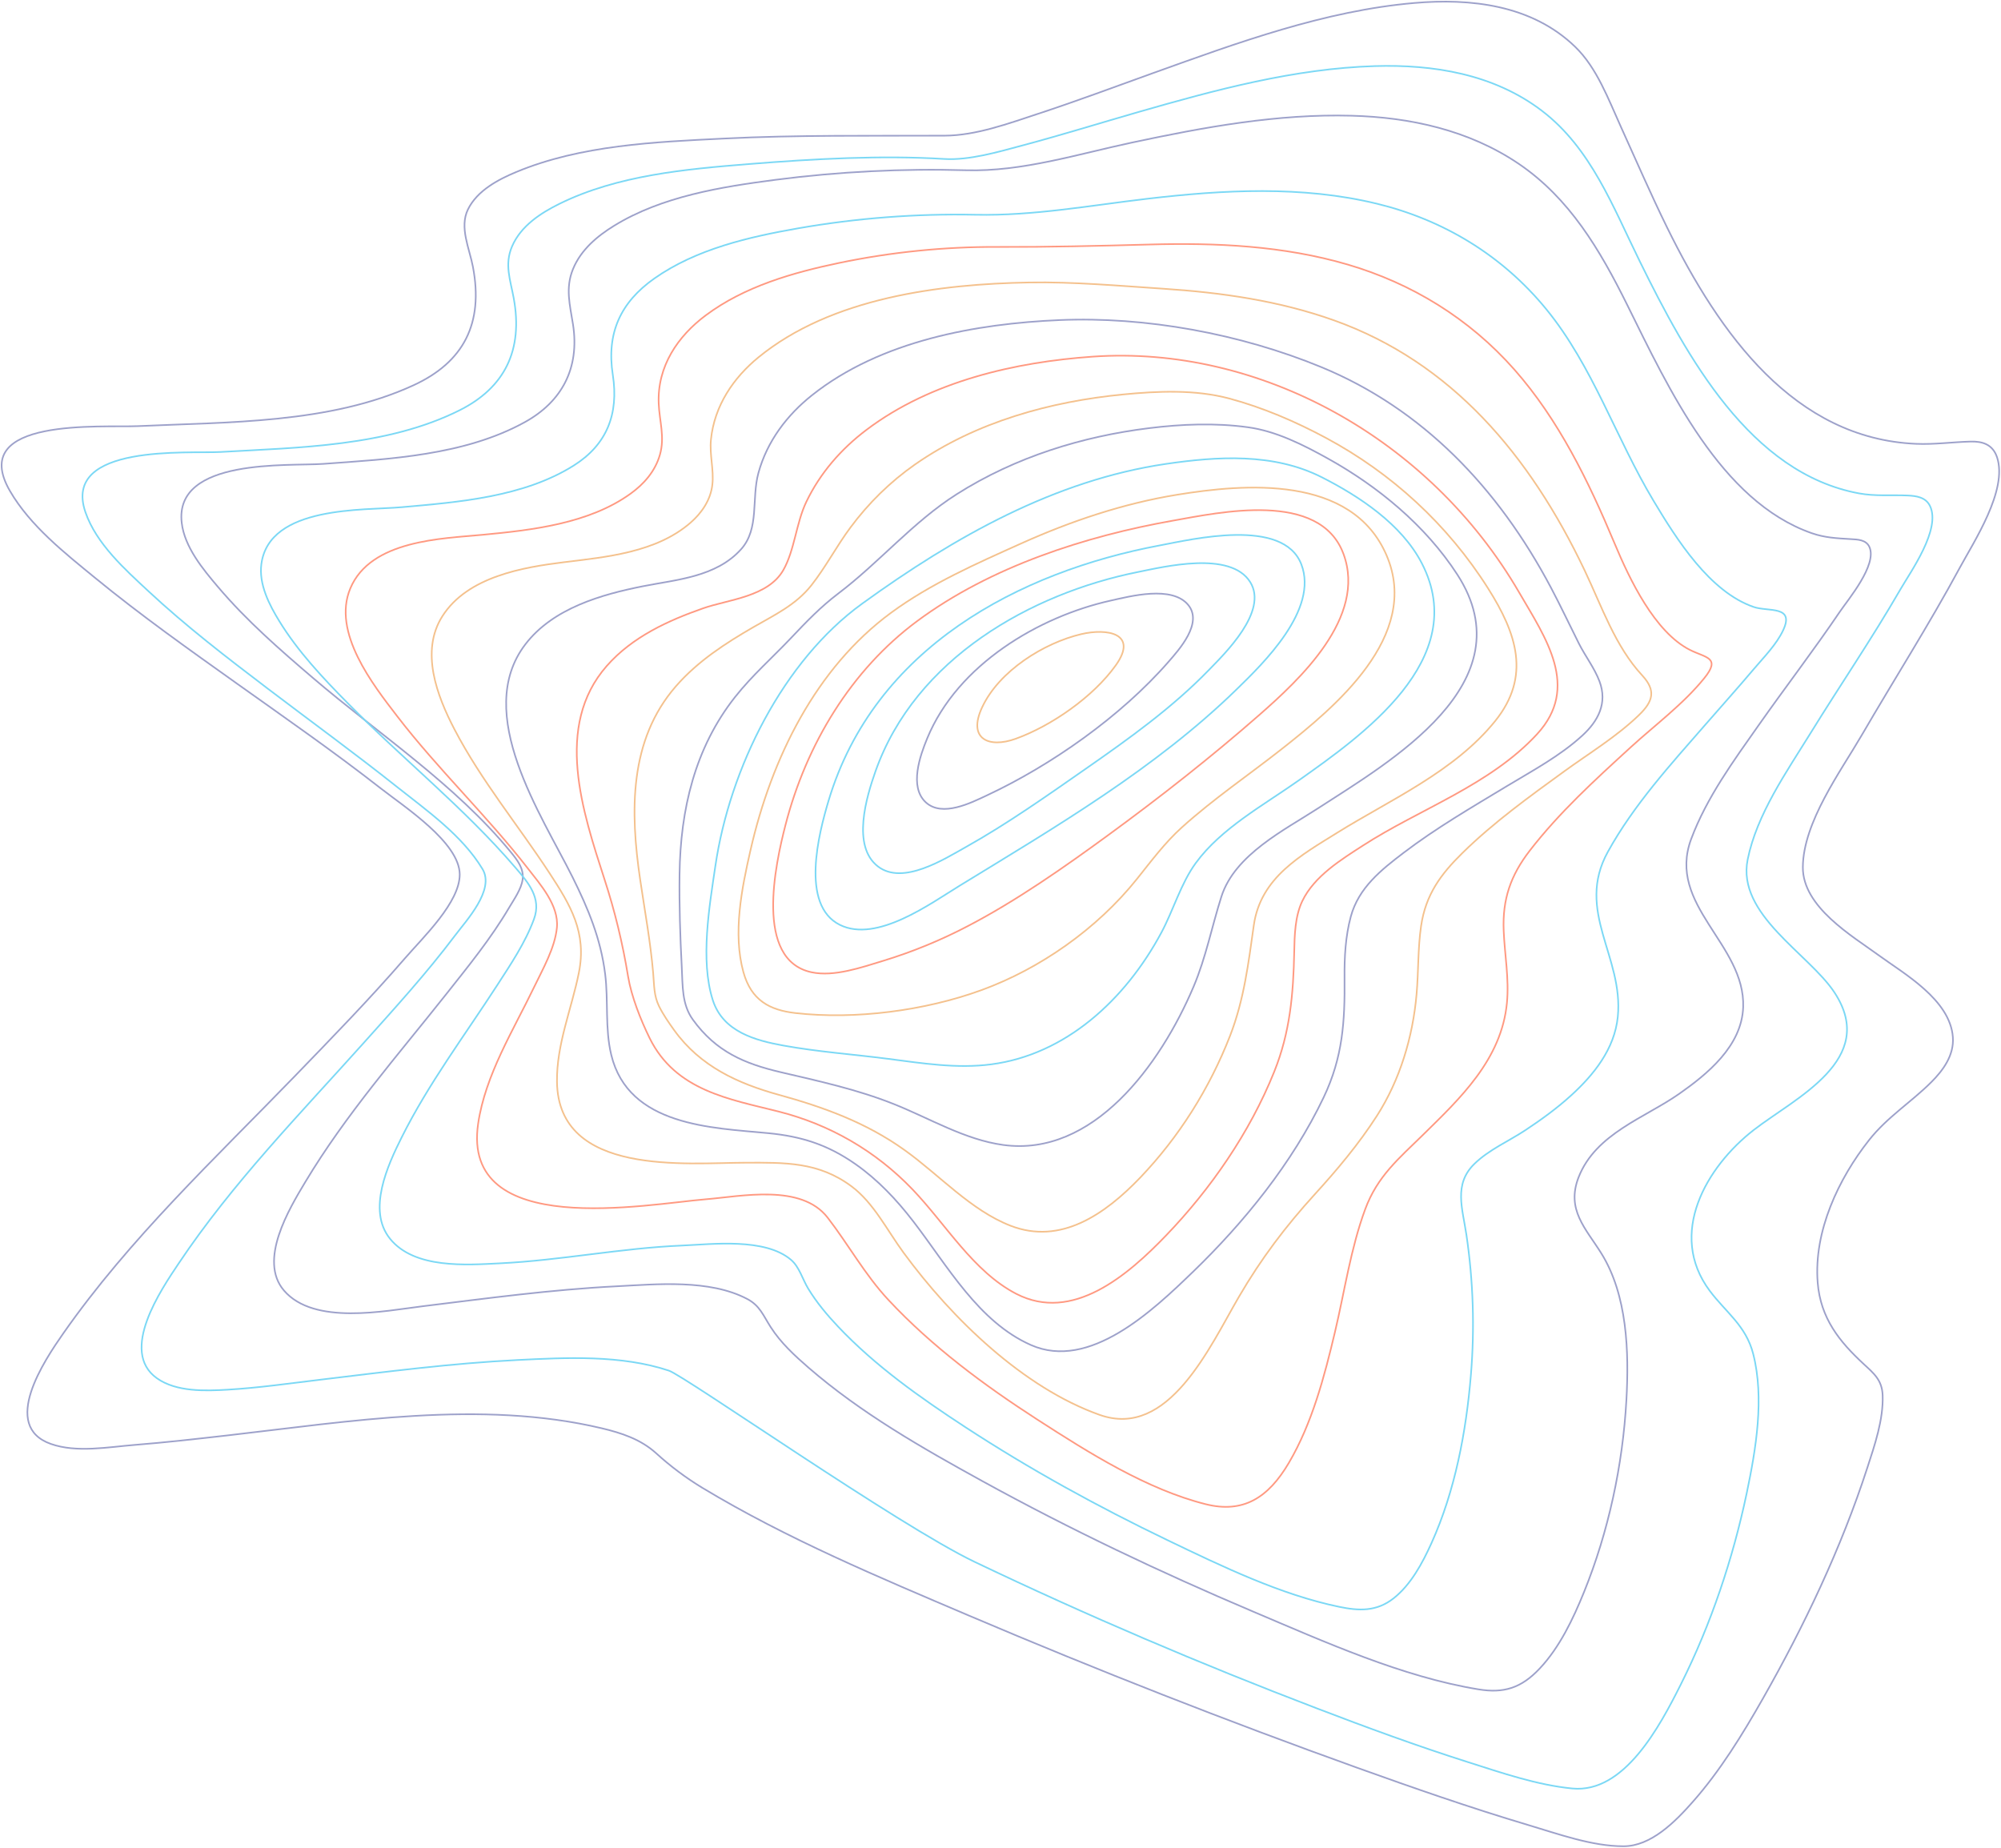 <svg width="1233" height="1139" viewBox="0 0 1233 1139" fill="none" xmlns="http://www.w3.org/2000/svg">
<g opacity="0.8">
<path class="herosvg1" fill-rule="evenodd" clip-rule="evenodd" d="M283.276 538.852C283.191 519.228 249.117 497.161 234.562 485.785C205.783 463.283 175.851 442.503 146.197 421.392C116.542 400.281 86.808 379.227 58.53 356.05C40.17 341.005 18.596 324.06 6.144 302.576C-20.383 256.794 63.254 263.593 84.918 262.592C140.032 260.033 203.248 261.201 254.908 237.36C285.748 223.127 298.045 199.258 291.421 164.469C289.286 153.155 282.967 140.136 288.32 129.114C294.037 117.342 307.188 110.549 318.103 105.994C357.914 89.398 403.688 87.475 445.81 85.392C491.231 83.103 537.08 83.773 582.18 83.595C601.304 83.521 621.277 76.156 639.488 70.17C663.362 62.324 686.953 53.511 710.63 44.99C762.717 26.288 816.39 6.59 871.498 1.84C906.01 -1.136 943.729 2.887 970.539 28.771C984 41.768 991.045 61.088 998.827 78.25C1008.25 98.984 1017.29 119.918 1027.32 140.325C1059.63 206.051 1105.76 270.277 1180.62 273.505C1191.95 273.991 1203.07 272.406 1214.34 272.108C1221.52 271.925 1227.91 273.785 1230.58 281.837C1237.29 302.033 1216.2 333.914 1207.56 349.938C1188.62 385.013 1167.27 418.514 1147.28 452.884C1134.04 475.615 1111.14 506.678 1110.9 534.296C1110.69 558.904 1141.22 576.69 1157.84 588.811C1173.41 600.159 1201.63 616.04 1203.34 639.126C1204.17 650.319 1197.28 659.596 1190.09 666.795C1177.49 679.385 1162.97 688.267 1151.64 702.631C1133.05 726.197 1117.51 758.622 1120.04 790.378C1121.79 812.382 1133.5 826.792 1148.4 840.567C1154.66 846.358 1159.74 850.455 1160.07 859.858C1160.6 874.789 1155.15 890.589 1150.65 904.432C1134.58 953.974 1111.74 1001.88 1086.34 1046.61C1073.65 1068.96 1059.94 1091.25 1043.11 1110.31C1032.09 1122.84 1017.22 1137.74 1000.41 1137.72C980.947 1137.72 960.35 1130.19 941.429 1124.56C906.09 1114.03 871.178 1101.87 836.405 1089.39C755.989 1060.51 676.328 1029.29 597.424 995.739C541.846 972.064 485.088 948.355 432.835 916.879C422.645 910.698 413.026 903.492 404.109 895.356C394.582 886.812 382.76 882.989 370.772 880.139C296.369 862.45 214.857 876.03 140.144 884.546C121.18 886.703 102.217 888.872 83.2 890.383C66.851 891.682 47.279 895.408 31.39 889.811C0.08 878.795 27.451 838.192 39.022 821.647C79.762 763.395 132.325 714.111 181.044 663.796C204.209 639.835 227.549 615.937 249.453 590.62C260.859 577.457 283.351 556.054 283.276 538.852Z" stroke="#858ABD"/>
<path class="herosvg2" fill-rule="evenodd" clip-rule="evenodd" d="M297.319 535.544C284.832 514.779 262.923 499.432 244.737 484.989C218.565 464.196 191.572 444.558 164.984 424.354C139.844 405.249 114.65 385.926 91.369 364.229C77.172 350.998 59.36 335.176 52.636 315.607C38.049 273.192 116.52 279.627 135.892 278.517C184.052 275.771 238.653 275.142 283.208 252.81C311.03 238.864 322.459 215.738 316.525 183.63C314.474 172.521 310.778 163.037 315.457 151.986C320.868 139.195 333.312 131.221 344.721 125.593C380.458 107.957 422.7 104.21 461.438 101.093C501.459 97.873 543.156 95.602 581.889 97.958C597.378 98.896 615.207 93.571 630.536 89.487C654.122 83.194 677.467 75.935 700.936 69.186C748.631 55.457 797.566 42.232 847.184 40.727C883.006 39.641 920.356 45.532 950.159 68.305C980.363 91.397 993.763 127.194 1010.51 161.224C1039.44 220.056 1078.51 291.588 1145.43 304.018C1155.58 305.906 1165.33 304.882 1175.47 305.345C1180.68 305.58 1186.62 306.323 1189.26 311.832C1196.12 326.132 1177.32 352.279 1170.99 363.234C1153.5 393.505 1133.84 422.295 1115.52 451.983C1100.96 475.556 1082.52 501.749 1076.89 529.692C1070.05 563.602 1114.69 587.73 1130.39 611.606C1157.6 653.009 1106.04 676.599 1080.62 696.339C1051.44 719.003 1027.34 760.349 1053.51 795.414C1063.52 808.822 1075.83 816.813 1080.3 834.311C1087.3 861.677 1082.01 892.949 1076.34 920C1067.79 960.665 1054.27 1000.89 1035.88 1037.64C1022.71 1063.96 1000.86 1105.22 968.864 1102.12C947.323 1100.06 925.425 1092.51 904.451 1085.84C873.045 1075.86 842.035 1064.48 811.191 1052.66C739.989 1025.46 669.573 995.461 600.54 962.467C553.438 939.947 422.048 847.914 412.162 844.63C382.685 834.849 349.17 836.571 318.779 838.087C278.353 840.1 238.13 845.317 197.938 850.15C178.807 852.439 159.579 855.236 140.346 856.363C126.657 857.163 108.679 857.85 96.688 849.321C73.284 832.681 99.359 794.607 110.142 778.499C143.177 729.116 184.965 686.352 224.147 642.626C243.375 621.158 262.896 599.725 280.351 576.535C287.39 567.171 305.037 548.369 297.319 535.544Z" stroke="#5ACEF2"/>
<path class="herosvg1" fill-rule="evenodd" clip-rule="evenodd" d="M314.592 524.894C280.489 483.342 233.42 452.438 192.797 417.735C172.408 400.312 151.89 382.415 134.305 361.661C125.157 350.87 113.734 337.224 111.972 322.181C107.262 281.939 177.988 287.381 199.157 285.853C240.085 282.889 286.32 280.64 323.451 260.105C346.137 247.551 357.308 226.947 353.068 199.865C351.189 187.85 348.262 177.642 353.068 165.843C357.939 153.891 368.085 145.457 378.36 139.134C407.886 120.95 444.579 115.137 477.822 110.805C516.819 105.76 556.11 103.79 595.377 104.912C629.768 105.879 663.994 95.001 697.573 87.832C742.058 78.34 787.348 70.049 832.869 71.302C868.819 72.297 905.053 80.119 935.786 100.906C967.016 122.077 985.792 153.765 1002.72 187.958C1028.31 239.649 1060.2 308.918 1116.35 328.549C1124.51 331.41 1132.12 331.725 1140.54 332.223C1144.63 332.463 1149.91 332.537 1151.94 337.109C1156.82 348.118 1138.78 369.46 1133.74 376.899C1117.67 400.644 1100.24 423.32 1083.77 446.751C1068.39 468.625 1051.64 491.421 1042.08 517.055C1026.88 557.88 1075.49 581.752 1074.13 620.654C1073.28 644.806 1051.7 662.126 1034.61 674.108C1013.57 688.841 983.271 698.528 972.74 725.415C964.896 745.442 977.205 757.097 986.684 772.294C1002.75 798.042 1003.84 832.945 1002.17 862.75C999.917 903.026 991.111 943.897 976.121 980.918C969.328 997.7 961.008 1015.16 948.757 1028.19C937.281 1040.41 926.419 1043.54 911.082 1041.04C864.13 1033.37 816.725 1012 771.701 992.911C715.132 968.925 659.342 942.444 605.219 912.651C568.313 892.332 530.573 870.835 498.179 842.764C489.736 835.446 481.09 827.493 474.917 817.84C470.249 810.585 468.268 804.594 460.402 800.451C437.087 788.178 404.655 791.388 379.673 792.664C339.728 794.695 299.976 800.102 260.276 804.971C237.11 807.832 193.47 816.833 174.971 795.244C159.004 776.603 178.271 744.818 188.113 728.396C213.01 686.867 245.035 650.419 274.748 612.89C288.366 595.69 302.517 578.359 313.764 559.236C316.637 554.361 321.24 547.901 322.031 541.979C322.917 535.193 318.779 530.015 314.592 524.894Z" stroke="#858ABD"/>
<path class="herosvg2" fill-rule="evenodd" clip-rule="evenodd" d="M317.524 534.566C286.012 497.827 248.047 467.644 214.217 433.264C199.049 417.849 183.731 401.678 172.173 382.873C165.956 372.76 159.354 360.031 161.068 347.462C165.988 311.387 224.157 314.645 247.658 312.532C282.577 309.428 322.694 306.302 353.571 286.85C373.797 274.109 381.381 255.292 377.605 231.025C373.551 204.993 382.615 186.097 403.242 171.575C429.104 153.383 461.748 145.967 491.776 140.699C527.953 134.382 564.588 131.582 601.235 132.333C636.876 133.066 671.406 126.664 706.812 122.501C753.754 116.987 802.203 114.267 848.617 125.57C889.027 135.414 925.528 157.105 952.89 190.649C981.47 225.659 995.618 269.768 1018.83 308.501C1033.3 332.659 1053.48 364.618 1080.53 374.009C1089.55 377.141 1105.99 372.915 1098.79 388.324C1094.67 397.137 1086.96 404.867 1080.87 412.071C1071.03 423.712 1060.87 435.033 1050.87 446.514C1029.54 470.988 1006.71 495.983 990.731 524.964C970.595 561.451 1000.53 589.533 996.879 626.53C994.919 646.44 982.004 662.33 968.342 674.813C959.502 682.899 949.829 689.902 939.954 696.436C929.64 703.261 917.436 708.461 908.442 717.285C895.623 729.842 901.188 744.708 903.592 760.942C907.822 789.471 908.751 818.451 906.359 847.225C903.432 882.492 896.568 918.768 882.11 950.818C876.486 963.295 869.361 976.523 858.781 984.889C848.2 993.255 837.256 992.682 825.132 990.163C789.171 982.719 753.284 965.397 719.171 948.98C676.474 928.428 634.617 905.46 594.644 879.331C567.052 861.294 539.37 841.807 516.286 817.351C509.572 810.233 503.184 802.611 498.019 794.102C494.473 788.267 492.571 780.737 487.433 776.351C471.357 762.66 439.081 766.748 420.227 767.544C382.599 769.13 345.564 776.672 307.985 778.504C287.475 779.506 255.354 782.026 240.292 763.307C226.128 745.71 238.957 717.995 247.423 701.04C264.06 667.701 286.412 637.999 306.447 607.009C314.682 594.257 323.709 580.915 329.044 566.353C333.787 553.377 325.6 543.986 317.524 534.566Z" stroke="#5ACEF2"/>
<path class="herosvg3" fill-rule="evenodd" clip-rule="evenodd" d="M325.275 535.168C300.192 502.838 269.954 474.139 244.69 441.284C229.902 422.042 204.435 389.695 215.871 362.569C228.418 332.761 272.153 331.949 297.433 329.548C327.521 326.689 362.856 322.783 388.606 304.171C396.75 298.287 403.687 290.499 406.628 280.241C409.777 269.262 406.335 259.656 405.886 248.666C404.947 225.611 417.787 207.102 434.779 194.391C458.795 176.419 488.825 167.922 517.189 161.998C549.325 155.317 581.994 152.023 614.729 152.163C646.013 152.277 676.966 151.534 708.282 150.676C749.236 149.533 790.767 151.38 830.494 163.039C869.628 174.532 905.208 196.072 933.157 227.755C960.422 258.673 978.818 296.463 994.93 334.957C1004.07 356.805 1019.52 389.455 1041.32 400.491C1051.02 405.403 1060.53 405.066 1050.22 417.84C1037.24 433.924 1019.74 446.83 1004.7 460.588C983.007 480.441 960.769 500.682 942.56 524.286C930.931 539.359 925.749 553.986 926.55 573.501C927.169 588.368 929.976 603.081 928.557 618.005C925.232 653.033 899.493 677.055 876.737 699.424C862.098 713.81 848.729 724.783 841.194 745.248C832.282 769.435 828.541 795.749 822.585 820.863C816.042 848.441 808.485 877.128 794.204 901.419C781.492 923.044 766.031 932.742 742.891 926.915C706.799 917.835 671.224 895.466 639.182 874.773C606.569 853.719 574.517 830.046 547.491 801.107C532.901 785.48 522.942 767.131 509.985 750.343C493.686 729.266 456.815 737.248 434.902 739.032C398.527 741.994 284.07 764.157 294.631 692.373C299.039 662.411 316.4 634.759 329.096 608.318C334.358 597.346 341.973 584.177 343.163 571.603C344.46 557.908 332.815 544.9 325.275 535.168Z" stroke="#FF8062"/>
<path class="herosvg4" fill-rule="evenodd" clip-rule="evenodd" d="M338.519 537.914C319.352 508.617 296.412 480.938 279.965 449.295C269.296 428.803 258.818 401.422 272.582 379.739C288.117 355.271 322.371 349.567 347.54 346.449C373.472 343.239 404.43 340.539 425.625 321.986C432.368 316.076 437.927 308.107 438.961 298.564C439.959 289.41 437.142 280.257 438.076 270.937C440.167 250.01 452.005 232.767 467.268 220.261C512.415 183.263 579.612 175.036 634.085 174.069C661.35 173.589 689.411 176.112 716.853 177.92C752.462 180.265 788.125 185.3 822.086 197.434C894.291 223.224 942.688 280.423 976.489 351.598C987.126 374.001 995.267 398.241 1011.94 416.245C1020.53 425.542 1018.65 432.218 1009.87 440.697C996.131 453.947 979.375 464.073 964.128 475.131C942.443 490.859 920.293 506.82 901.115 525.659C887.895 538.646 878.511 551.158 875.663 570.632C873.63 584.517 874.105 598.665 872.883 612.636C870.557 639.176 862.592 665.515 848.493 687.53C837.29 704.979 823.953 720.837 810.168 735.958C792.249 755.644 777.093 775.644 763.484 799.009C745.442 829.937 720.091 886.987 677.595 871.889C630.724 855.229 586.792 812.9 556.72 771.886C546.622 758.115 538.332 741.227 524.712 731.072C504.323 715.894 483.635 716.426 459.383 716.489C423.075 716.575 344.067 725.025 343.214 666.716C342.878 643.615 352.203 621.772 356.668 599.552C361.704 574.666 351.611 557.88 338.519 537.914Z" stroke="#F1B170"/>
<path class="herosvg1" fill-rule="evenodd" clip-rule="evenodd" d="M352.794 540.526C333.834 502.342 291.32 439.598 323.655 397.138C340.736 374.699 370.947 366.266 396.29 361.241C416.686 357.176 441.282 355.65 456.691 338.419C468.018 325.75 462.99 307.313 467.329 291.454C472.715 271.793 485.077 255.705 500.268 243.614C542.719 209.821 601.743 199.45 652.808 197.243C705.844 194.956 764.281 205.653 814.188 226.228C876.415 251.892 923.034 300.487 955.636 362.024C961.652 373.384 967.118 385.041 972.893 396.538C976.774 404.25 982.528 411.711 985.586 419.823C990.678 433.35 984.679 444.406 975.06 453.222C961.225 465.914 944.23 474.947 928.457 484.471C906.887 497.506 884.837 510.306 864.773 525.599C851.29 535.89 837.177 546.975 832.352 564.829C829.059 577.007 828.375 589.904 828.493 602.516C828.749 629.557 827.425 651.425 815.65 676.191C796.275 716.85 766.48 753.41 735.003 783.831C710.301 807.705 671.213 844.791 635.221 828.829C602.928 814.537 584.038 780.326 562.762 752.667C552.417 739.221 540.797 726.941 527.144 717.376C509.93 705.319 493.724 700.259 473.329 698.287C439.002 694.965 387.243 694.102 376.632 649.967C372.714 633.679 374.95 616.808 372.895 600.309C370.21 578.493 362.359 559.787 352.794 540.526Z" stroke="#858ABD"/>
<path class="herosvg3" fill-rule="evenodd" clip-rule="evenodd" d="M372.511 541.939C359.01 500.158 341.274 447.504 373.882 410.37C389.676 392.382 411.893 382.326 433.395 374.811C448.795 369.425 473.247 367.84 482.689 351.282C489.623 339.097 490.583 322.288 496.856 309.233C505.477 291.284 518.535 276.501 533.854 264.928C573.765 234.772 625.747 223.119 673.152 219.782C776.155 212.542 880.962 270.205 936.08 365.076C952.515 393.355 973.729 423.454 947.17 452.345C918.173 483.864 874.491 498.63 839.883 521.026C826.659 529.576 809.809 539.856 802.432 555.337C797.993 564.644 797.689 576.319 797.487 586.564C796.953 612.657 794.932 636.123 785.143 660.47C770.026 698.095 745.921 732.807 718.605 761.241C694.782 786.035 660.808 815.172 626.211 797.298C599.684 783.562 582.86 754.407 562.248 732.916C539.311 708.981 510.944 692.853 479.792 684.971C449.489 677.325 416.251 672.168 400.281 639.683C394.802 628.539 389.079 614.111 387.025 601.777C383.71 581.441 378.856 561.429 372.511 541.939V541.939Z" stroke="#FF8062"/>
<path class="herosvg4" fill-rule="evenodd" clip-rule="evenodd" d="M394.49 542.234C388.244 500.045 387.55 456.053 416.569 422.802C430.113 407.289 447.233 396.268 464.545 386.283C477.283 378.936 490.436 372.738 499.949 360.693C508.763 349.541 515.462 336.592 523.972 325.147C535.197 309.981 548.627 296.852 563.748 286.265C601.65 259.777 647.758 247.389 691.869 243.092C713.222 241.003 736.385 239.916 757.594 245.609C778.078 251.103 798.331 259.789 817.165 269.917C857.203 291.427 891.902 322.927 917.056 362.753C934.305 390.071 943.631 416.633 921.295 444.346C896.114 475.583 856.632 492.818 824.089 513.092C801.769 526.996 776.754 540.627 772.584 570.176C769.264 593.688 766.568 616.004 757.979 638.229C745.195 671.011 726.399 700.707 702.705 725.555C681.037 748.192 653.625 767.401 622.63 755.31C598.074 745.714 579.021 724.216 557.566 708.846C533.656 691.68 507.386 682.216 479.722 674.605C454.861 667.738 431.453 657.187 415.384 634.785C412.096 630.207 408.642 625.223 406.106 620.102C402.871 613.567 403.122 607.089 402.487 599.765C400.832 580.436 397.314 561.329 394.49 542.234Z" stroke="#F1B170"/>
<path class="herosvg1" fill-rule="evenodd" clip-rule="evenodd" d="M418.729 538.785C419.262 498.711 428.253 460.838 452.878 429.608C463.406 416.248 475.977 405.244 487.561 393.002C496.888 383.132 505.703 373.962 516.428 365.829C541.87 346.572 562.546 321.652 589.583 304.504C625.675 281.578 667.017 268.906 708.039 263.84C728.07 261.364 748.763 260.498 769.028 263.295C786.434 265.697 803.103 274.128 818.567 282.753C848.874 299.649 878.302 323.664 897.98 354.046C941.366 421.028 855.827 469.728 811.923 498.247C791.733 511.366 760.881 526.56 752.61 552.546C746.698 571.11 743.096 589.989 735.482 607.98C715.029 656.295 673.511 713.122 618.183 705.556C594.508 702.324 572.93 689.193 550.829 680.378C528.071 671.3 504.583 666.239 480.929 660.685C458.822 655.498 441.203 648.116 426.924 628.326C420.1 618.875 420.703 607.561 420.095 595.967C419.102 576.921 418.488 557.767 418.729 538.785Z" stroke="#858ABD"/>
<path class="herosvg2" fill-rule="evenodd" clip-rule="evenodd" d="M440.799 533.653C449.687 473.165 482.7 407.13 531.241 372.002C588.339 330.68 650.197 295.883 718.417 285.88C750.046 281.242 784.693 278.96 814.538 294.127C837.251 305.663 863.634 322.907 876.134 347.157C906.716 406.472 838.693 453.691 799.939 481.132C779.073 495.905 752.514 510.301 736.788 531.874C727.664 544.382 723.006 560.928 715.64 574.666C693.316 616.297 656.57 649.875 610.796 655.881C589.632 658.655 568.313 655.223 547.309 652.495C525.808 649.704 504.04 648.188 482.673 644.293C465.617 641.182 445.516 635.915 439.234 616.349C431.312 591.693 437.172 558.355 440.799 533.653Z" stroke="#5ACEF2"/>
<path class="herosvg4" fill-rule="evenodd" clip-rule="evenodd" d="M462.442 523.935C475.406 467.067 502.857 411.595 549.005 377.645C573.478 359.643 601.886 347.216 629.161 334.938C660.078 321.023 692.38 310.222 725.372 304.864C766.45 298.19 832.979 292.174 854.441 342.345C875.742 392.144 821.914 436.22 790.083 461.337C769.675 477.427 747.833 492.195 728.335 509.785C717.762 519.322 709.617 530.341 700.669 541.525C675.94 572.515 640.686 597.049 604.753 610.146C569.926 622.841 526.843 628.463 490.081 624.267C474.218 622.464 462.881 616.379 458.084 599.081C451.436 575.034 457.083 547.427 462.442 523.935Z" stroke="#F1B170"/>
<path class="herosvg3" fill-rule="evenodd" clip-rule="evenodd" d="M483.946 508.619C496.824 458.549 524.602 412.816 565.119 382.764C610.537 349.076 669.02 330.357 722.772 320.837C751.345 315.781 813.262 302.072 827.825 341.307C842.388 380.541 800.287 419.206 776.056 440.49C746.647 466.284 714.939 491.188 683.268 514.331C655.752 534.453 626.391 555.025 596.587 570.564C579.777 579.379 562.267 586.576 544.263 592.071C530.931 596.106 513.979 602.126 500.002 599.122C464.748 591.535 477.787 532.56 483.946 508.619Z" stroke="#FF8062"/>
<path class="herosvg2" fill-rule="evenodd" clip-rule="evenodd" d="M510.491 493.625C538.747 398.936 628.272 352.366 714.47 336.133C734.5 332.365 790.651 318.78 801.847 347.706C812.696 375.751 778.191 409.01 762.037 424.768C711.981 473.596 650.136 509.8 591.534 545.667C573.242 556.862 540.251 581.156 517.56 569.95C492.924 557.76 504.637 513.26 510.491 493.625Z" stroke="#5ACEF2"/>
<path class="herosvg2" fill-rule="evenodd" clip-rule="evenodd" d="M539.436 475.4C564.009 405.668 635.482 365.674 701.194 352.49C717.29 349.264 758.167 339.22 770.357 358.679C781.638 376.68 754.716 402.763 744.644 413.127C722.221 436.207 695.648 455.22 669.395 473.495C645.121 490.404 620.585 507.735 595.044 522.035C581.591 529.562 556.36 545.624 541.073 534.001C524.614 521.497 533.98 490.884 539.436 475.4Z" stroke="#5ACEF2"/>
<path class="herosvg1" fill-rule="evenodd" clip-rule="evenodd" d="M571.331 455.027C590.06 409.489 640.222 379.919 684.471 370.092C696.378 367.454 722.112 360.609 732.156 372.771C741.403 383.97 726.5 400.39 719.885 407.973C690.572 441.584 647.644 471.606 608.313 490.046C598.424 494.681 580.647 503.781 570.475 494.424C560.04 484.815 567.029 465.483 571.331 455.027Z" stroke="#858ABD"/>
<path class="herosvg4" fill-rule="evenodd" clip-rule="evenodd" d="M605.164 435.899C615.718 413.286 643.302 396.226 666.151 390.795C682.231 386.977 701.56 390.275 687.546 409.959C673.624 429.492 647.792 447.332 625.898 455.241C609.194 461.272 596.102 455.322 605.164 435.899Z" stroke="#F1B170"/>
</g>
</svg>
